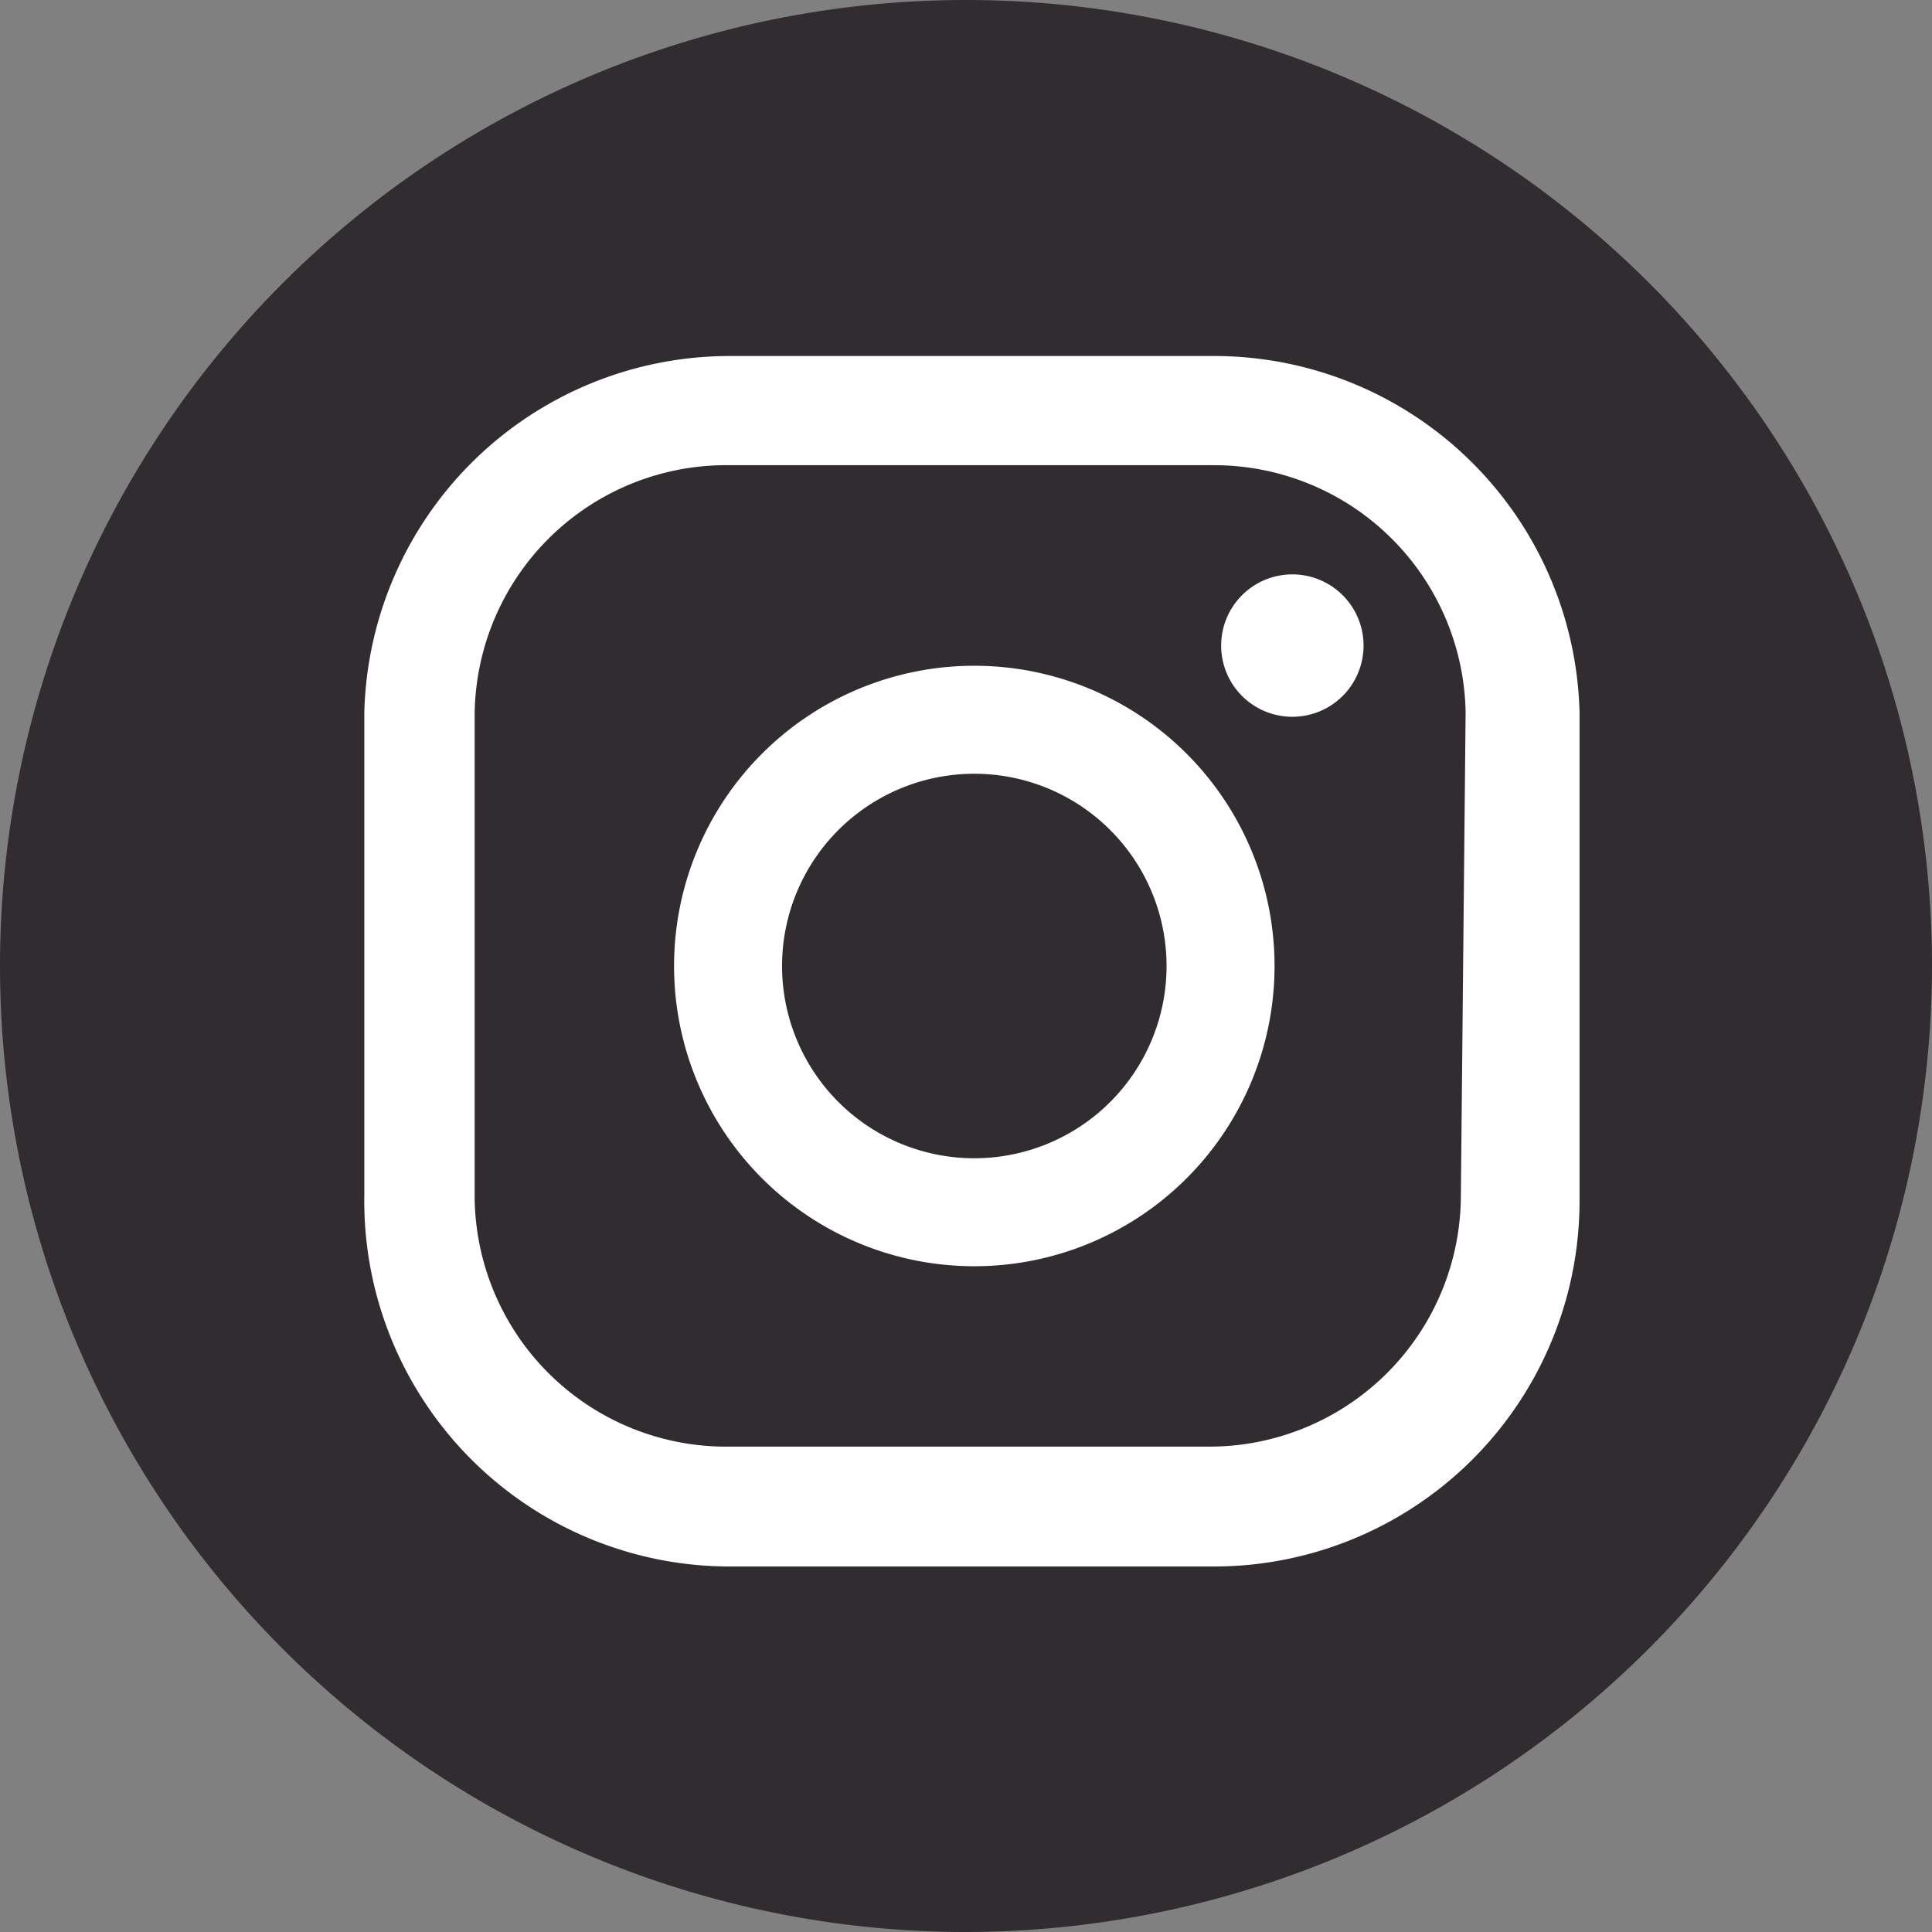 <svg xmlns="http://www.w3.org/2000/svg" viewBox="0 0 16.28 16.28"><rect x="0" y="0" width="16.28" height="16.28" fill="#808080" stroke="none"/><defs><style>.cls-1{fill:#fff;}.cls-2{fill:#312c30;}</style></defs><g id="Capa_2" data-name="Capa 2"><g id="Layer_1" data-name="Layer 1"><circle class="cls-1" cx="8.13" cy="8.07" r="7.13"/><path class="cls-2" d="M8.14,16.28a8.14,8.14,0,1,1,8.14-8.14A8.15,8.15,0,0,1,8.14,16.28ZM10.89,4.84a.6.6,0,1,0,.6.6A.6.6,0,0,0,10.89,4.84Zm-2.68.77a2.53,2.53,0,1,0,2.53,2.53A2.53,2.53,0,0,0,8.21,5.61Zm0,4.15A1.62,1.62,0,1,1,9.83,8.14,1.62,1.62,0,0,1,8.21,9.76ZM13.31,6A3.08,3.08,0,0,0,10.23,3H6.15A3.08,3.08,0,0,0,3.07,6v4.07A3.08,3.08,0,0,0,6.15,13.2h4.08a3.08,3.08,0,0,0,3.08-3.09Zm-1,4.07a2.12,2.12,0,0,1-2.12,2.12H6.15A2.12,2.12,0,0,1,4,10.11V6A2.12,2.12,0,0,1,6.15,3.92h4.08A2.12,2.12,0,0,1,12.35,6Z"/></g></g></svg>